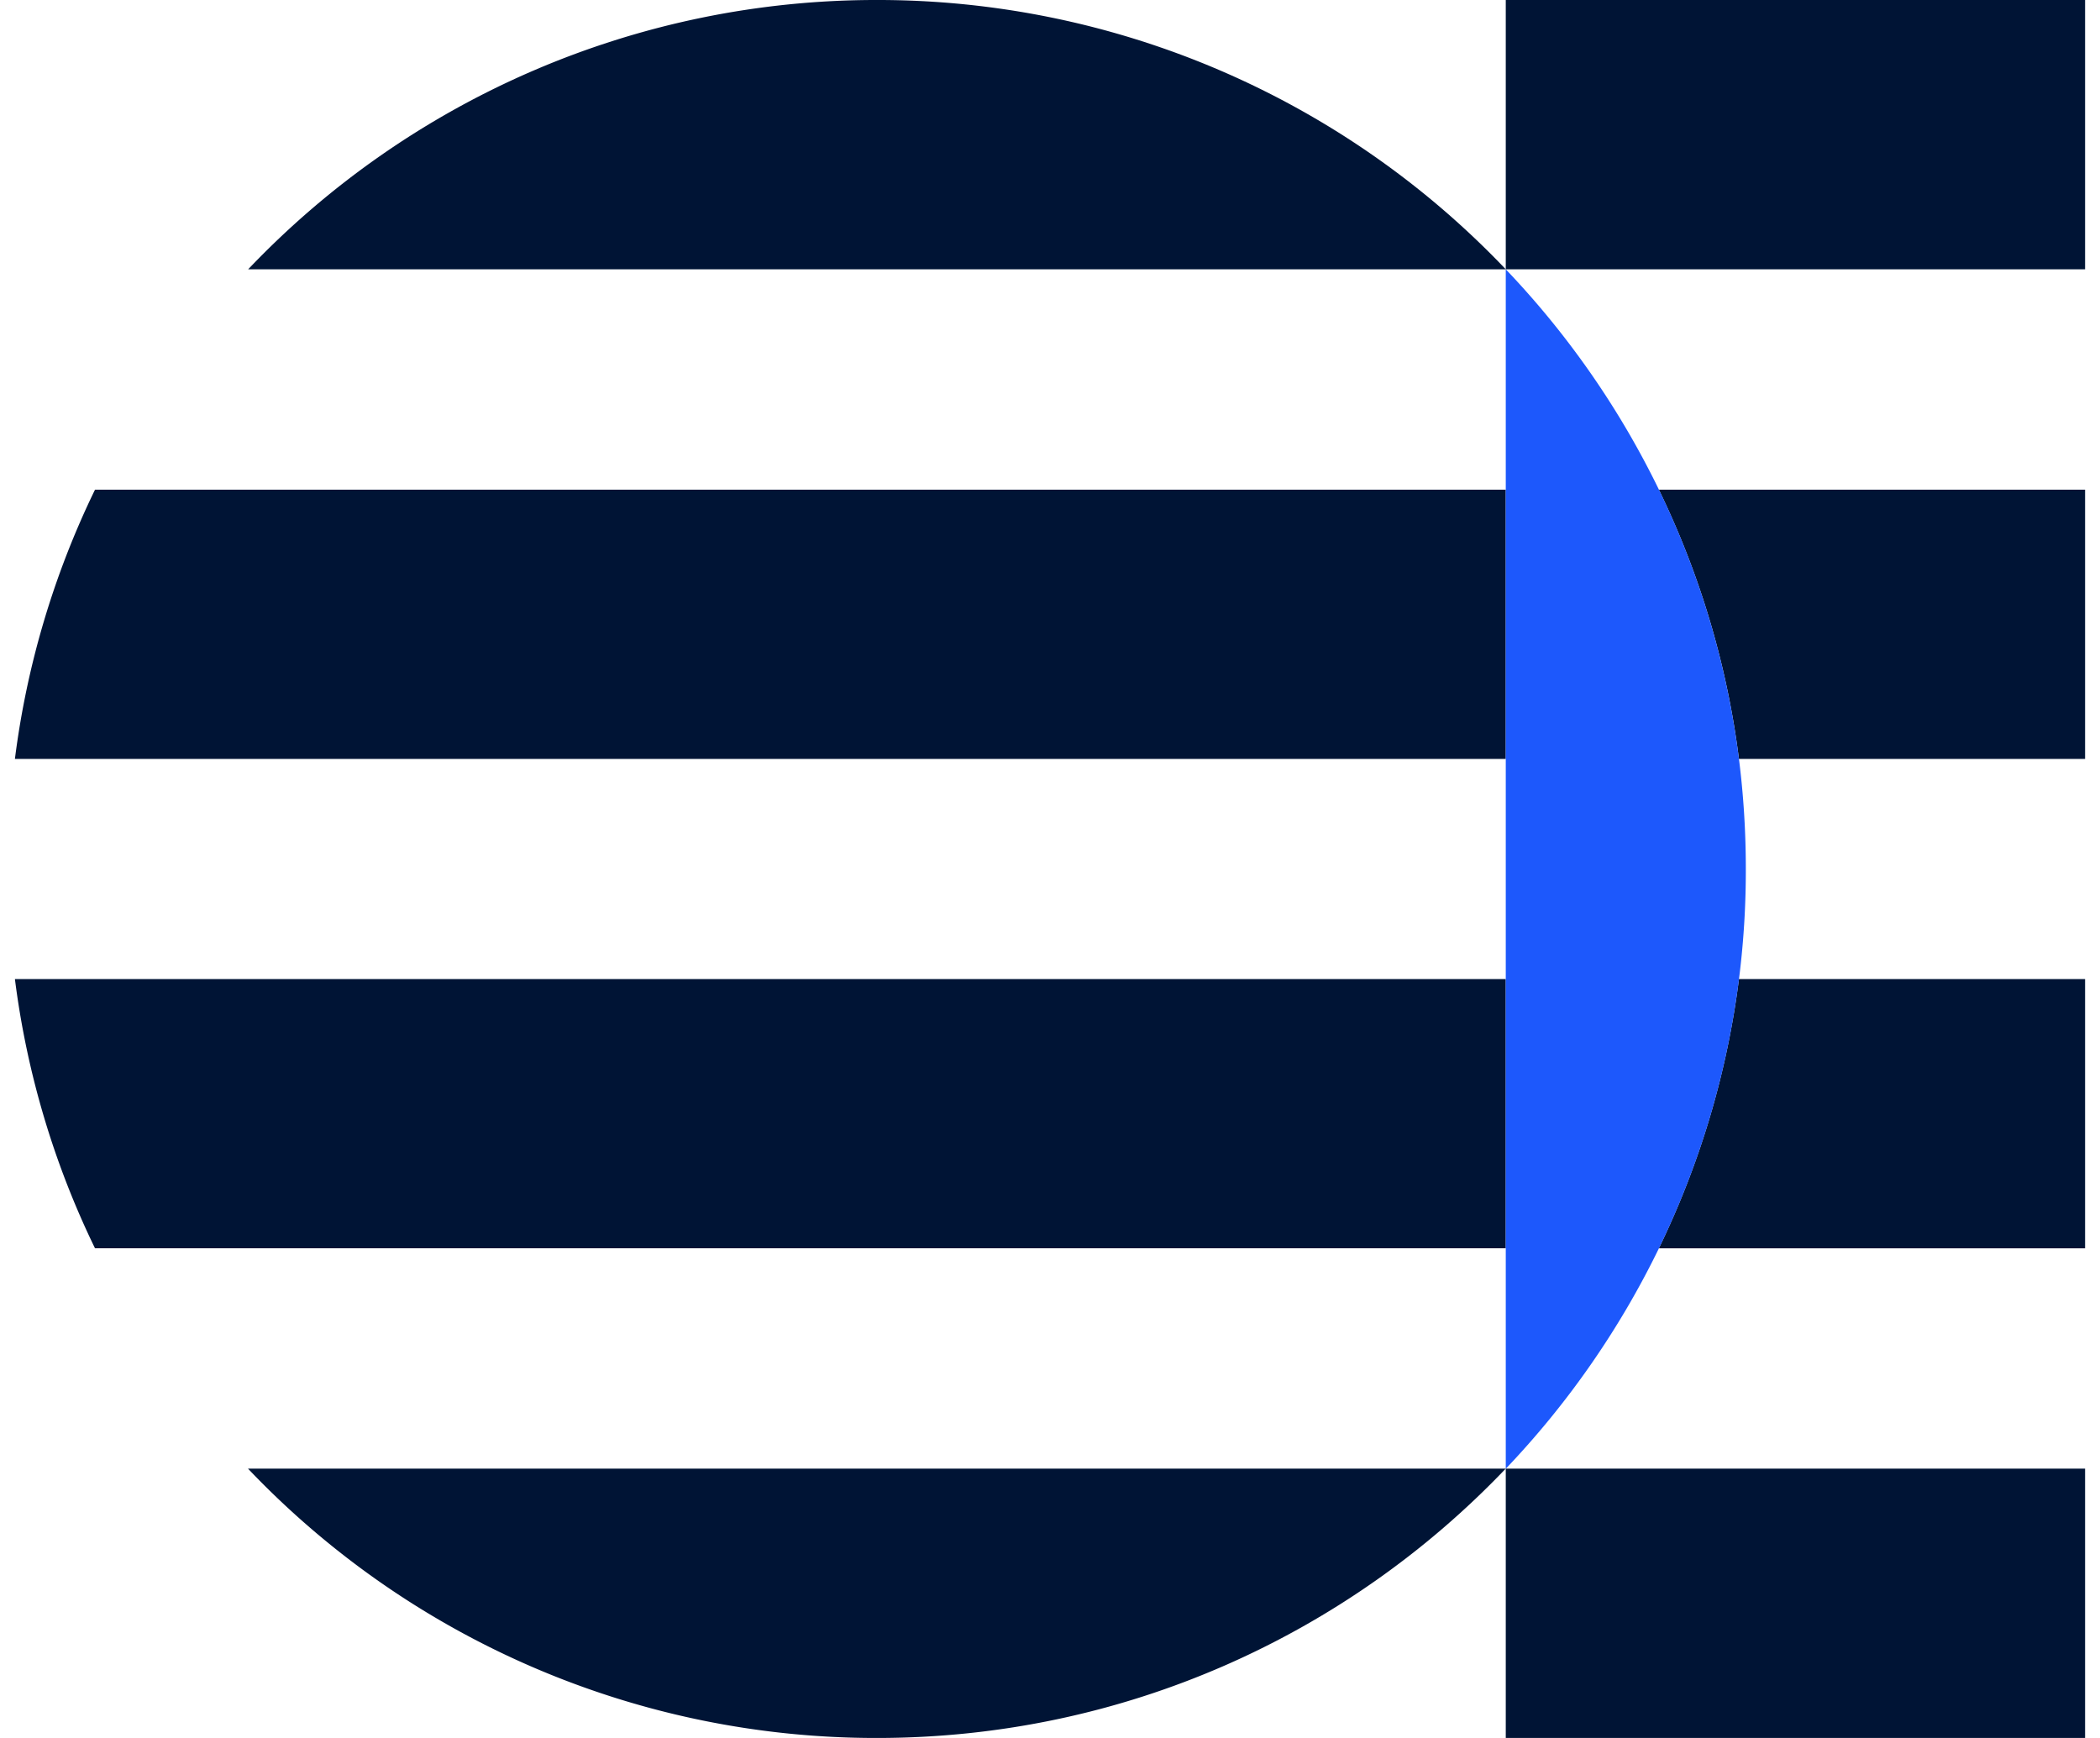 <svg width="29" height="24" viewBox="0 0 29 24" fill="none" xmlns="http://www.w3.org/2000/svg">
    <path d="M3.425 20.281A11.966 11.966 0 0 0 12.11 24c3.415 0 6.498-1.428 8.683-3.719H3.424h.001zM20.794 6.762H1.312A11.933 11.933 0 0 0 .206 10.48h20.588V6.762zM20.794 3.719A11.966 11.966 0 0 0 12.11 0a11.966 11.966 0 0 0-8.683 3.719h17.367zM20.794 13.52H.206c.167 1.318.548 2.57 1.106 3.718h19.482V13.52zM22.908 6.762c.558 1.148.94 2.4 1.106 3.718h4.78V6.762h-5.886zM28.794 20.281h-8V24h8V20.28zM22.908 17.238h5.886V13.52h-4.78a11.935 11.935 0 0 1-1.106 3.718zM28.794 0h-8v3.719h8V0z" fill="#001435"/>
    <path d="M24.014 10.48a11.931 11.931 0 0 0-1.106-3.72 12.014 12.014 0 0 0-2.114-3.041v16.563a12.048 12.048 0 0 0 2.114-3.042A11.932 11.932 0 0 0 24.109 12c0-.516-.032-1.023-.095-1.522v.001z" fill="#1D58FC"/>
</svg>
